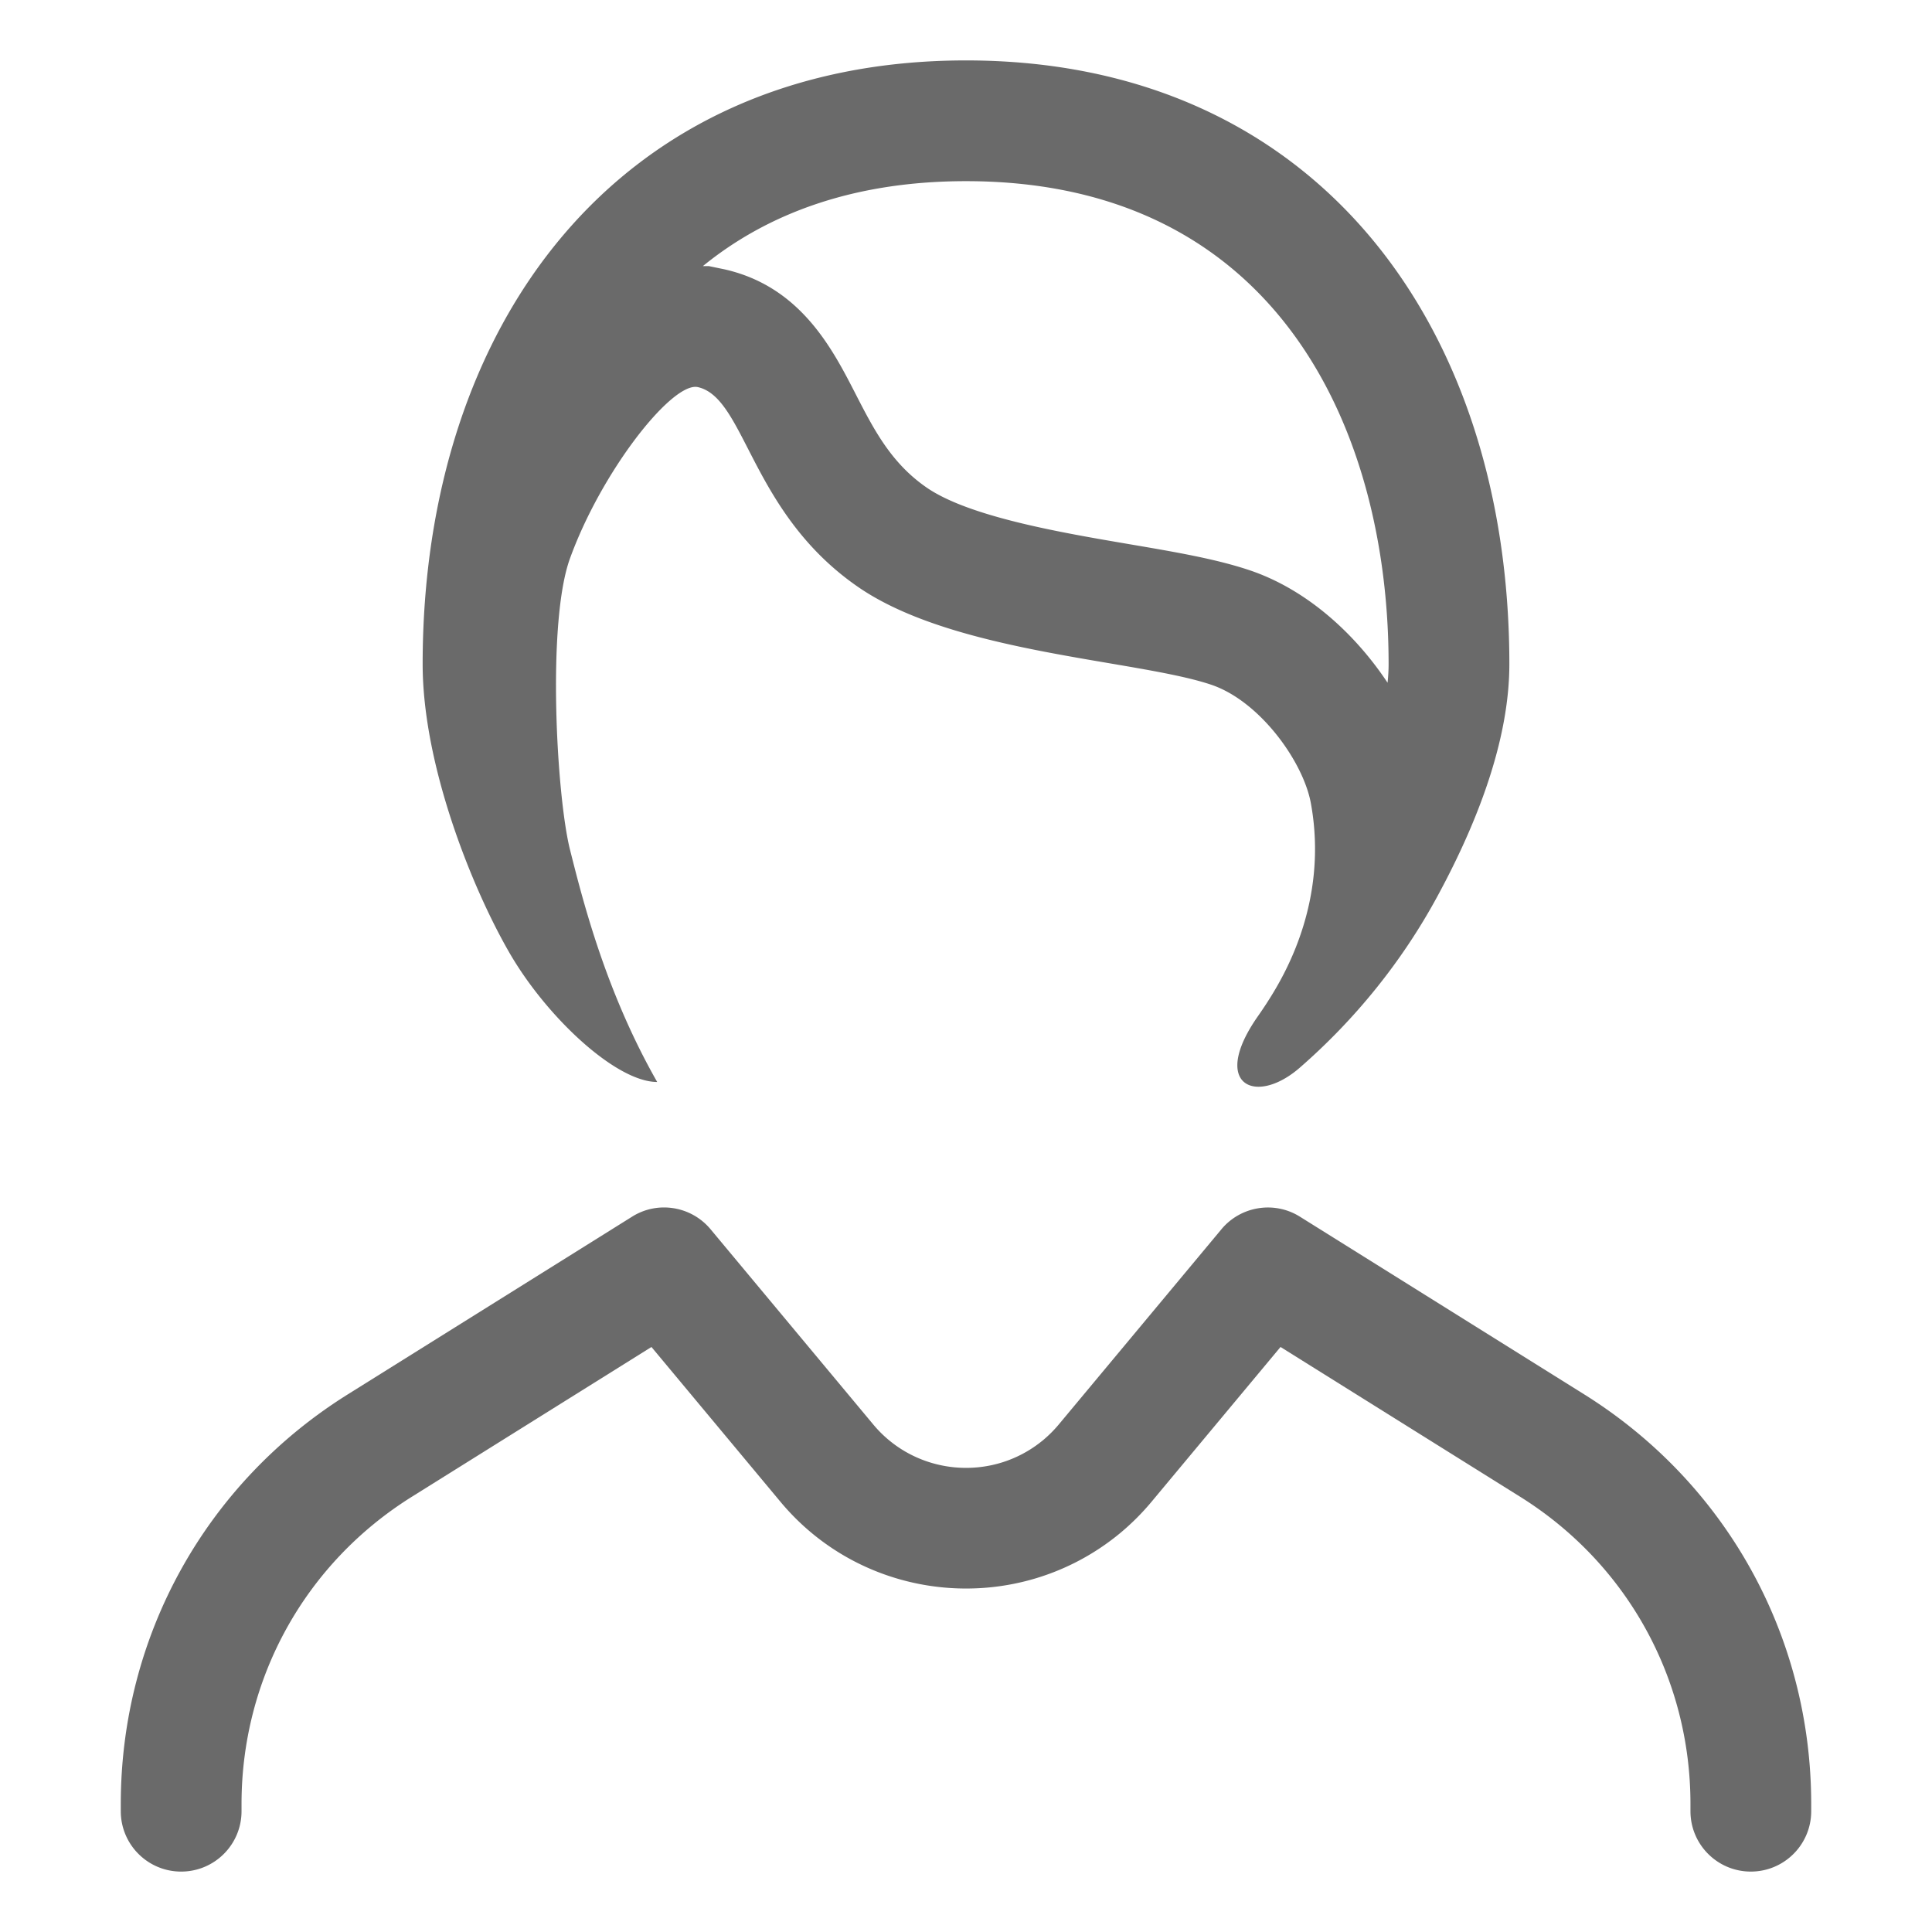 <?xml version="1.0" standalone="no"?><!DOCTYPE svg PUBLIC "-//W3C//DTD SVG 1.1//EN" "http://www.w3.org/Graphics/SVG/1.1/DTD/svg11.dtd"><svg t="1565971024946" class="icon" fill="#6a6a6a" viewBox="0 0 1024 1024" version="1.1" xmlns="http://www.w3.org/2000/svg" p-id="3509" xmlns:xlink="http://www.w3.org/1999/xlink" width="500" height="500"><defs><style type="text/css"></style></defs><path d="M348.328 573.475c-27.057-47.447-39.205-95.198-46.236-123.205-7.027-28.007-12.354-120.15 0-154.26 16.324-45.064 52.017-90.97 66.485-90.97 0.457 0 0.894 0.045 1.309 0.138 25.354 5.724 27.773 66.606 85.051 106.01 51.142 35.182 147.337 38.439 186.921 51.689 25.745 8.618 48.888 40.684 52.939 62.909 6.672 36.563-2.492 70.761-18.893 98.605-2.859 4.856-5.945 9.601-9.175 14.209-17.019 24.28-11.937 37.397 0.301 37.397 6.137 0 14.074-3.299 21.924-10.14 29.37-25.596 54.037-56.132 72.606-90.249 24.542-45.088 38.428-87.27 38.428-123.6 0-179.31-102.429-319.985-287.986-319.985S224.014 172.698 224.014 352.007c0 53.633 26.225 118.777 45.998 152.99 19.764 34.214 56.567 68.478 78.317 68.478zM512 96.02c165.148 0 223.989 132.236 223.989 255.987 0 2.891-0.16 6.17-0.551 9.853-17.362-26.174-43.091-49.568-73.266-59.669-17.816-5.963-39.166-9.6-63.891-13.81-35.662-6.074-84.504-14.394-107.073-29.918-18.921-13.016-28.073-30.852-37.764-49.734-12.315-24.007-29.19-56.884-69.461-65.976l-8.269-1.711h-3.171C406.68 113.226 452.417 96.02 512 96.02zM839.672 739.051l-150.712-94.198c-13.562-8.484-31.342-5.593-41.561 6.656L561.153 755.019a66.013 66.013 0 0 1-8.156 8.171c-27.186 22.624-67.59 18.906-90.152-8.187l-86.246-103.495c-10.249-12.265-27.999-15.172-41.561-6.656l-150.712 94.198c-75.339 47.093-120.306 128.245-120.306 217.084v3.844c0 17.671 14.312 31.999 31.999 31.999s31.999-14.327 31.999-31.999v-3.844c0-66.638 33.749-127.494 90.245-162.805l127.025-79.402 68.372 82.043c45.154 54.2 126.025 61.559 180.366 16.343a130.005 130.005 0 0 0 16.311-16.343l68.372-82.043 127.025 79.402c56.498 35.311 90.245 96.167 90.245 162.805v3.844c0 17.671 14.312 31.999 31.999 31.999s31.999-14.327 31.999-31.999v-3.844c-0.001-88.839-44.967-169.992-120.307-217.083z" p-id="3510"></path></svg>